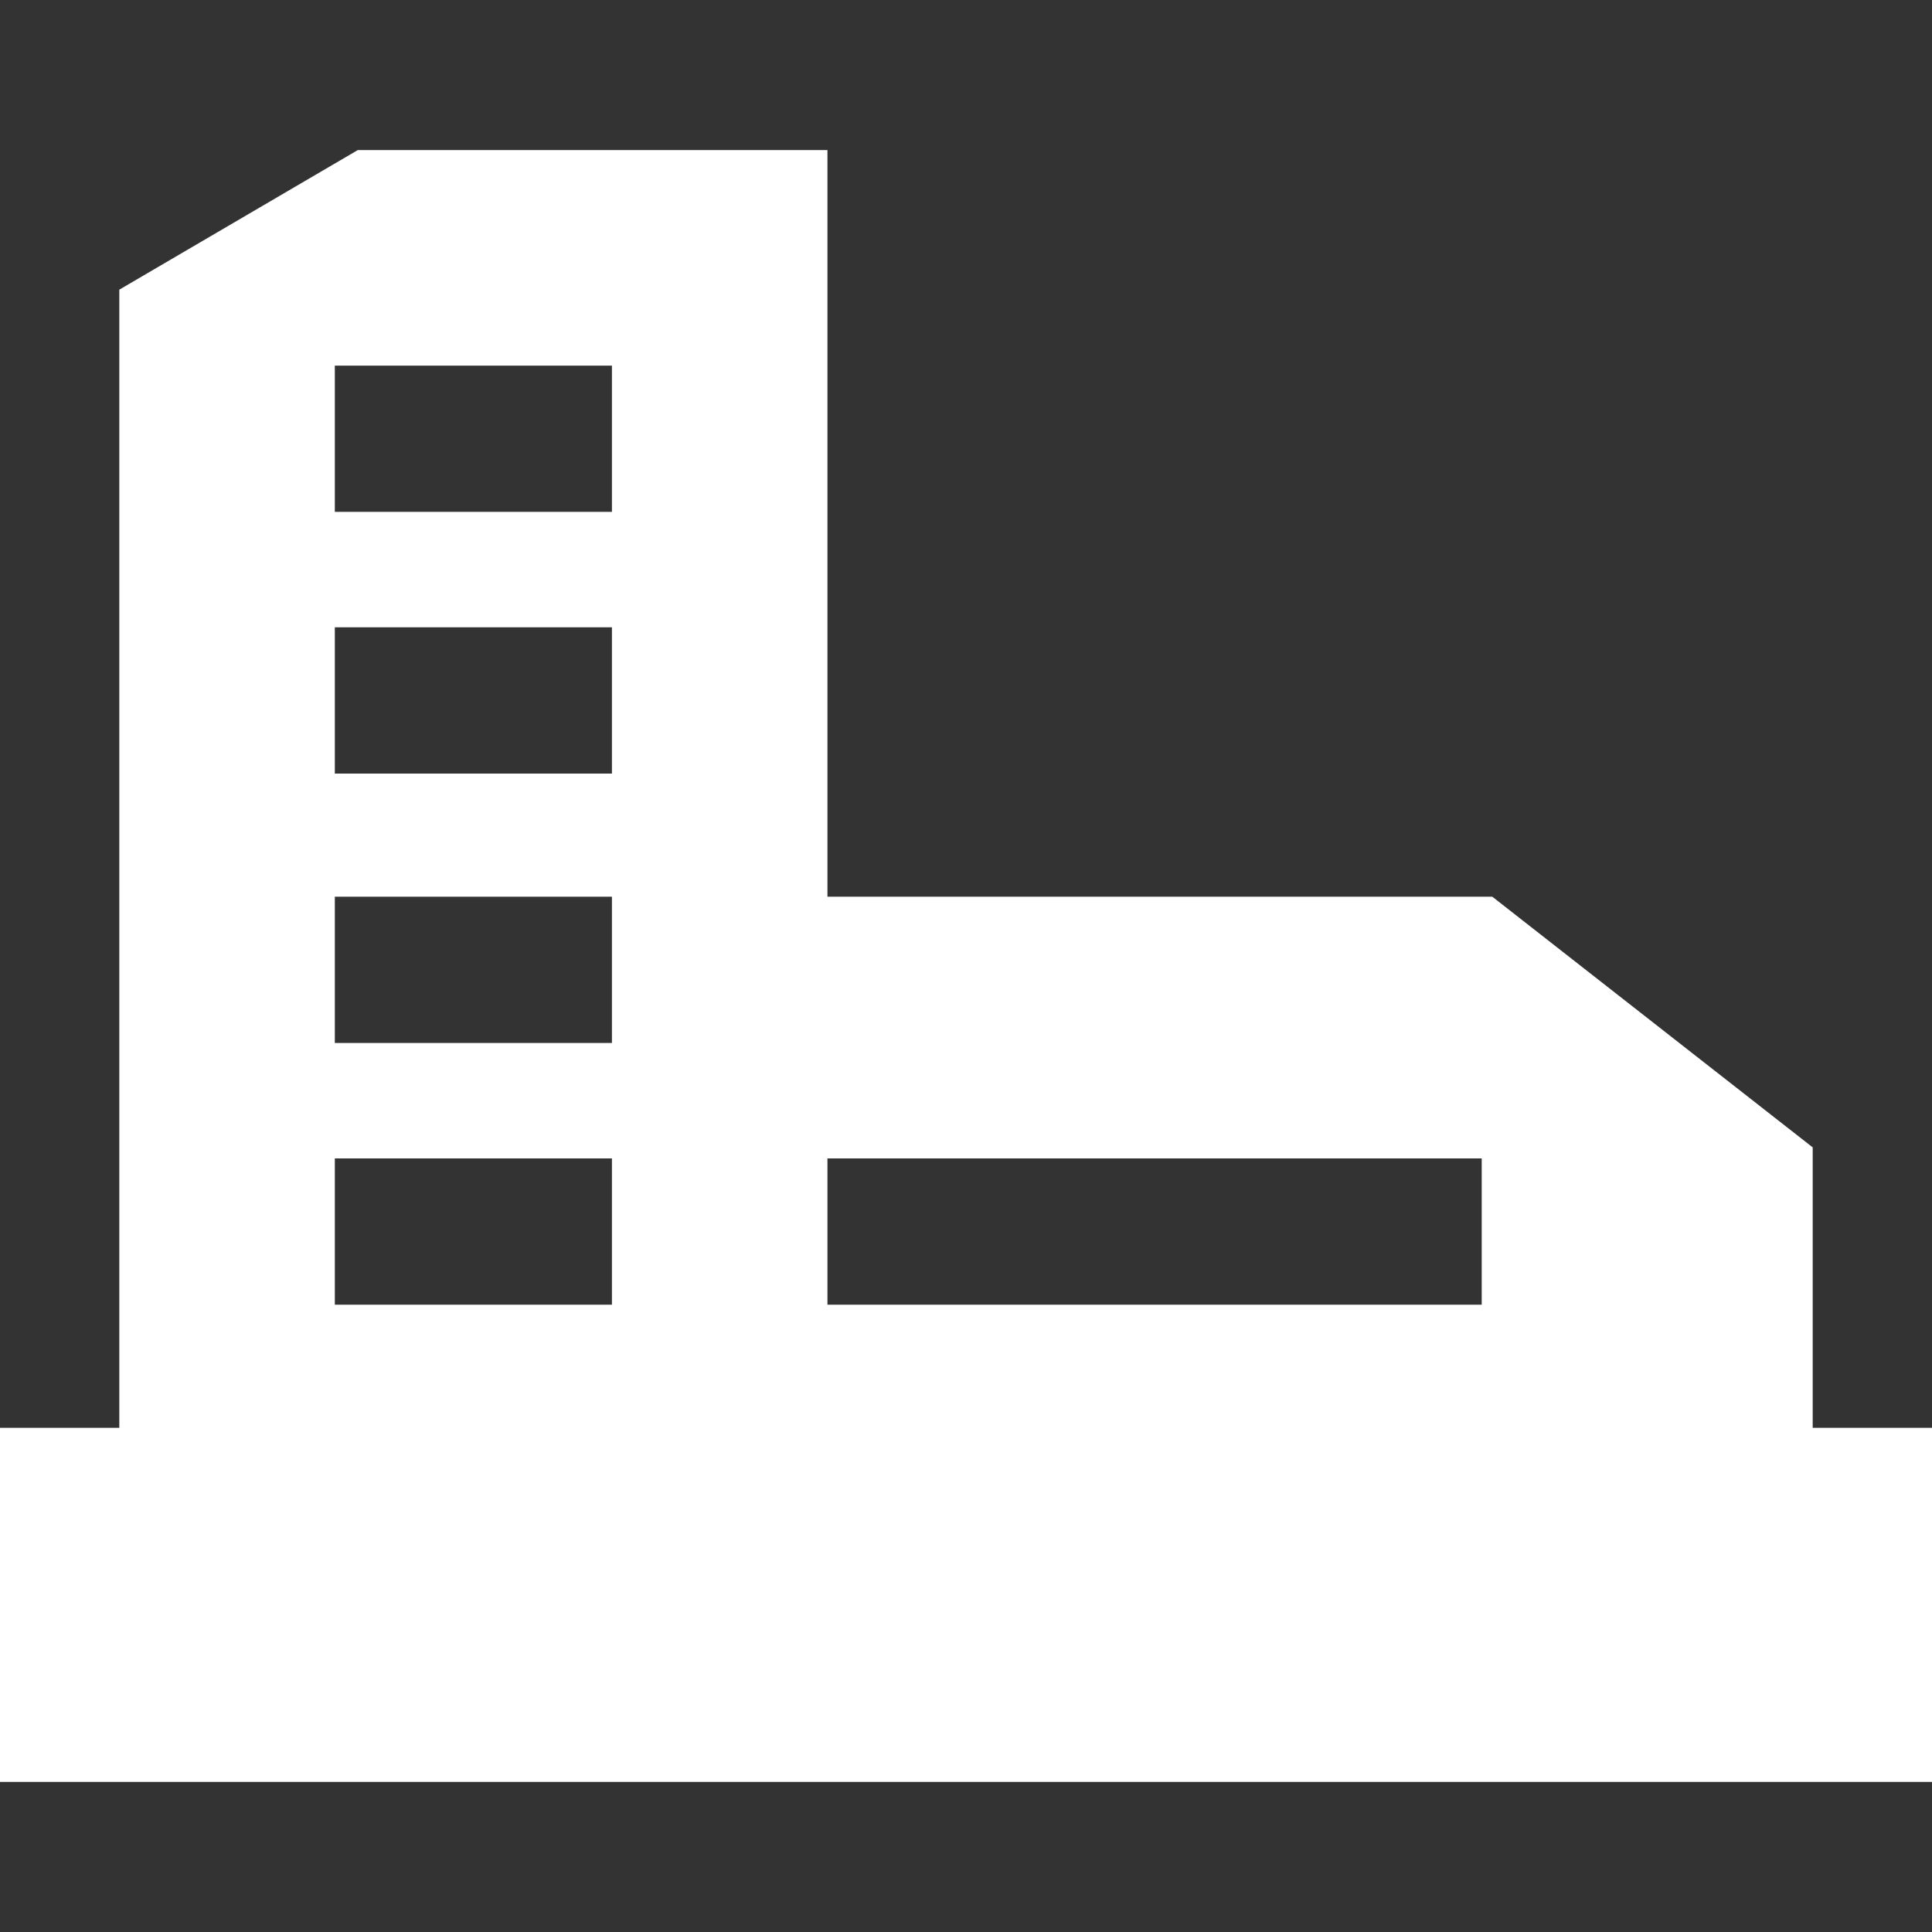 <?xml version="1.0" encoding="iso-8859-1"?>
<!-- Generator: Adobe Illustrator 19.0.0, SVG Export Plug-In . SVG Version: 6.00 Build 0)  -->
<svg xmlns="http://www.w3.org/2000/svg" xmlns:xlink="http://www.w3.org/1999/xlink" version="1.1" id="Capa_1" x="0px" y="0px" viewBox="0 0 251 251" style="enable-background:new 0 0 251 251;" xml:space="preserve" width="512px" height="512px">
<rect x="0" y="0" width="251" height="251" fill="#333333" stroke="none"/>
<path d="M235.5,185.5v-36.437L193.879,116.5H107.5v-97H46.479L15.5,37.633V185.5H0v46h251v-46H235.5z M79.5,169.5h-36v-19h36V169.5z   M79.5,135.5h-36v-19h36V135.5z M79.5,100.5h-36v-19h36V100.5z M79.5,66.5h-36v-19h36V66.5z M192.5,169.5h-85v-19h85V169.5z" fill="#FFFFFF"/>
<g>
</g>
<g>
</g>
<g>
</g>
<g>
</g>
<g>
</g>
<g>
</g>
<g>
</g>
<g>
</g>
<g>
</g>
<g>
</g>
<g>
</g>
<g>
</g>
<g>
</g>
<g>
</g>
<g>
</g>
</svg>
